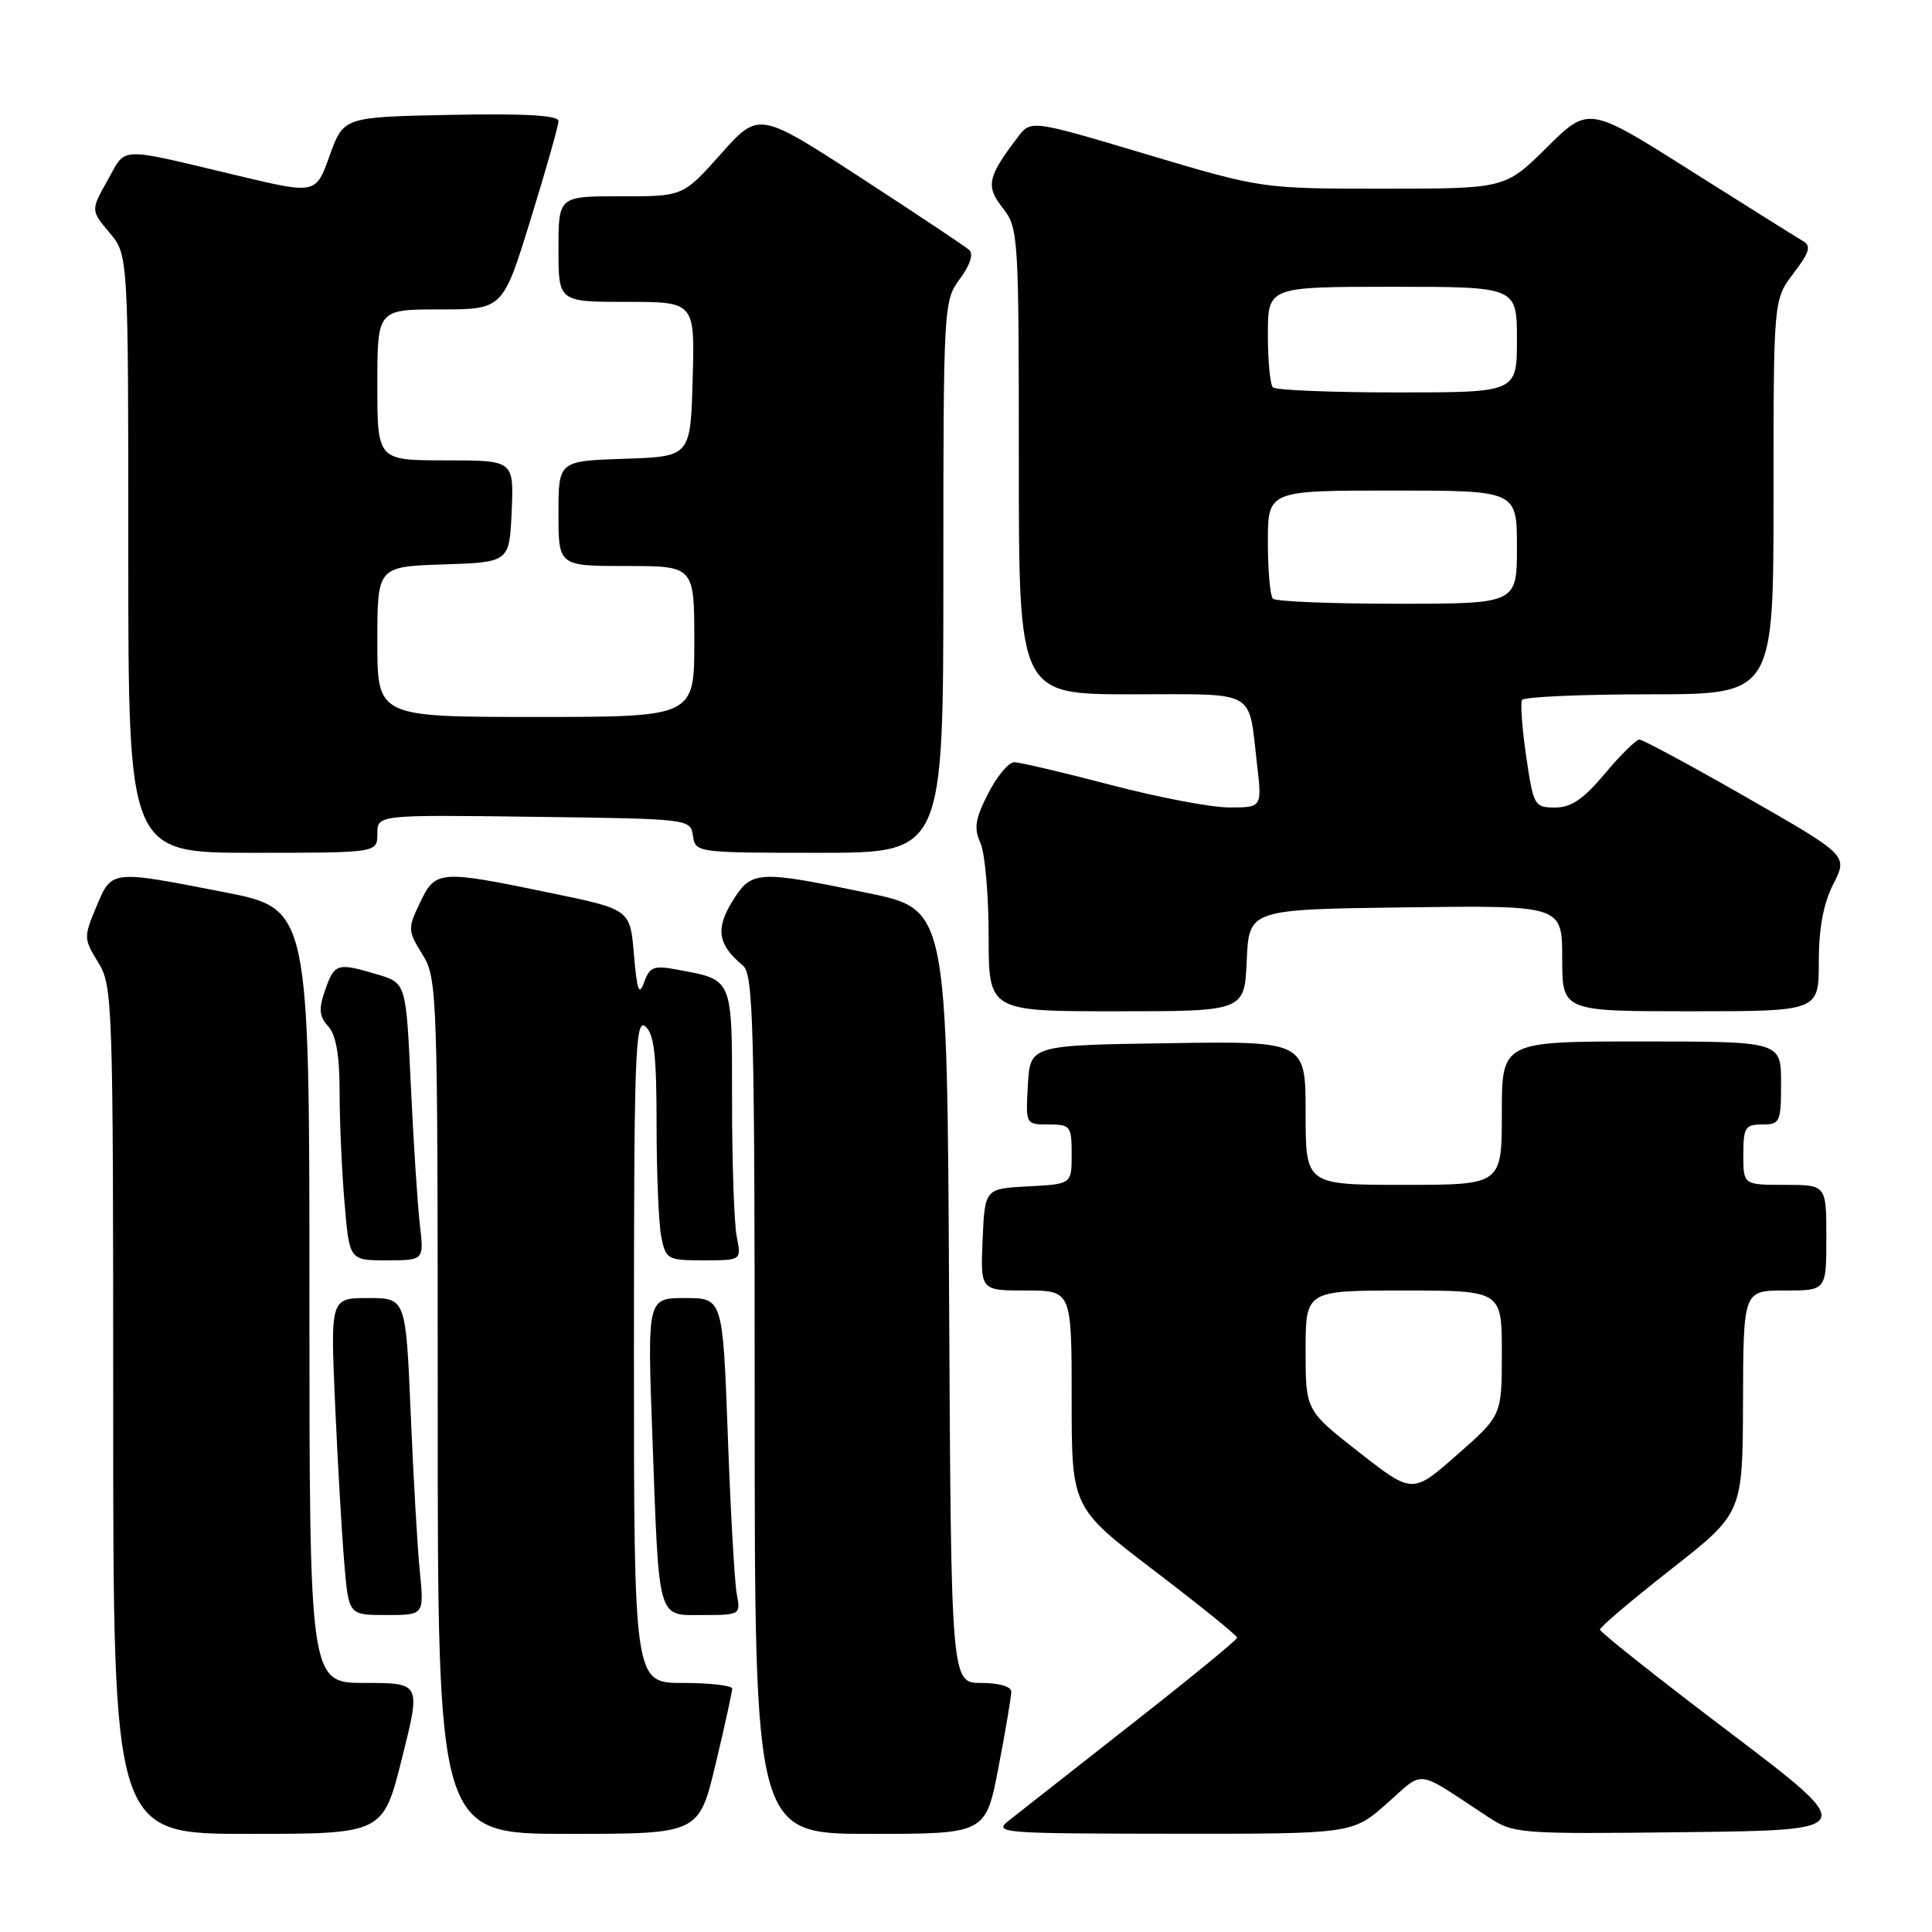 <?xml version="1.0" encoding="UTF-8" standalone="no"?>
<!DOCTYPE svg PUBLIC "-//W3C//DTD SVG 1.1//EN" "http://www.w3.org/Graphics/SVG/1.1/DTD/svg11.dtd" >
<svg xmlns="http://www.w3.org/2000/svg" xmlns:xlink="http://www.w3.org/1999/xlink" version="1.1" viewBox="0 0 256 256">
 <g >
 <path fill="currentColor"
d=" M 53.26 233.00 C 55.77 223.00 55.77 223.00 48.38 223.00 C 41.00 223.00 41.00 223.00 41.00 171.71 C 41.00 120.41 41.00 120.41 29.68 118.21 C 14.61 115.27 14.83 115.24 12.76 120.16 C 11.08 124.16 11.09 124.41 13.01 127.52 C 14.93 130.63 15.00 132.58 15.00 186.87 C 15.00 243.00 15.00 243.00 32.88 243.00 C 50.75 243.00 50.75 243.00 53.26 233.00 Z  M 94.82 233.75 C 96.04 228.66 97.02 224.16 97.02 223.75 C 97.01 223.34 94.08 223.00 90.50 223.00 C 84.00 223.00 84.00 223.00 84.00 178.88 C 84.00 139.77 84.17 134.90 85.50 136.00 C 86.68 136.98 87.00 139.77 87.00 149.00 C 87.00 155.46 87.28 162.16 87.62 163.87 C 88.22 166.88 88.45 167.00 93.25 167.00 C 98.25 167.00 98.25 167.00 97.62 163.87 C 97.28 162.16 97.00 154.07 97.00 145.91 C 97.00 129.44 97.18 129.87 89.83 128.50 C 86.62 127.89 86.10 128.09 85.35 130.16 C 84.68 132.03 84.41 131.29 84.00 126.50 C 83.50 120.50 83.50 120.50 73.00 118.33 C 58.20 115.26 57.70 115.30 55.66 119.59 C 54.01 123.04 54.02 123.30 55.97 126.46 C 57.95 129.65 58.00 131.24 58.00 186.37 C 58.00 243.00 58.00 243.00 75.30 243.00 C 92.61 243.00 92.61 243.00 94.82 233.75 Z  M 132.31 234.16 C 133.24 229.30 134.00 224.80 134.00 224.16 C 134.00 223.47 132.38 223.00 130.01 223.00 C 126.02 223.00 126.02 223.00 125.76 171.75 C 125.50 120.50 125.50 120.50 115.00 118.33 C 100.29 115.28 99.58 115.33 97.02 119.46 C 94.78 123.10 95.13 125.20 98.45 127.95 C 99.82 129.09 100.00 135.90 100.00 186.12 C 100.00 243.00 100.00 243.00 115.31 243.00 C 130.61 243.00 130.61 243.00 132.31 234.16 Z  M 183.75 238.99 C 188.85 234.50 187.36 234.30 197.08 240.69 C 200.60 243.00 200.99 243.03 223.46 242.77 C 246.27 242.50 246.27 242.50 229.14 229.51 C 219.71 222.37 212.00 216.26 212.00 215.93 C 212.00 215.59 216.26 211.99 221.46 207.91 C 230.91 200.50 230.91 200.50 230.96 185.75 C 231.00 171.00 231.00 171.00 236.50 171.00 C 242.00 171.00 242.00 171.00 242.00 164.00 C 242.00 157.00 242.00 157.00 236.50 157.00 C 231.00 157.00 231.00 157.00 231.00 153.00 C 231.00 149.40 231.25 149.00 233.50 149.00 C 235.86 149.00 236.00 148.70 236.00 143.50 C 236.00 138.00 236.00 138.00 217.50 138.00 C 199.00 138.00 199.00 138.00 199.00 147.50 C 199.00 157.00 199.00 157.00 186.00 157.00 C 173.00 157.00 173.00 157.00 173.00 147.48 C 173.00 137.95 173.00 137.95 154.75 138.23 C 136.50 138.50 136.50 138.50 136.20 143.75 C 135.90 149.00 135.90 149.00 138.95 149.00 C 141.84 149.00 142.00 149.21 142.00 152.95 C 142.00 156.90 142.00 156.90 136.25 157.20 C 130.50 157.50 130.50 157.50 130.20 164.25 C 129.91 171.00 129.91 171.00 135.95 171.00 C 142.00 171.00 142.00 171.00 142.00 185.39 C 142.00 199.78 142.00 199.78 152.97 208.14 C 159.00 212.74 163.93 216.72 163.93 217.00 C 163.93 217.28 157.61 222.45 149.89 228.50 C 142.17 234.55 134.88 240.28 133.68 241.23 C 131.60 242.88 132.58 242.96 155.35 242.98 C 179.19 243.00 179.19 243.00 183.75 238.99 Z  M 55.63 208.25 C 55.31 205.09 54.77 195.64 54.42 187.25 C 53.77 172.00 53.77 172.00 48.77 172.00 C 43.78 172.00 43.78 172.00 44.41 186.25 C 44.76 194.09 45.31 203.54 45.63 207.25 C 46.20 214.00 46.20 214.00 51.20 214.00 C 56.20 214.00 56.20 214.00 55.63 208.25 Z  M 97.63 211.25 C 97.34 209.74 96.80 200.29 96.44 190.25 C 95.77 172.00 95.77 172.00 90.77 172.00 C 85.77 172.00 85.77 172.00 86.44 190.25 C 87.35 215.14 87.03 214.00 93.16 214.00 C 98.07 214.00 98.15 213.95 97.63 211.25 Z  M 55.63 162.25 C 55.33 159.64 54.79 151.37 54.44 143.88 C 53.81 130.26 53.81 130.26 50.04 129.13 C 44.69 127.53 44.32 127.63 43.09 131.17 C 42.20 133.71 42.28 134.65 43.49 135.99 C 44.53 137.14 45.00 139.83 45.00 144.68 C 45.00 148.54 45.29 155.14 45.65 159.35 C 46.29 167.00 46.29 167.00 51.24 167.00 C 56.19 167.00 56.19 167.00 55.63 162.25 Z  M 165.20 127.25 C 165.50 120.50 165.50 120.50 186.25 120.23 C 207.00 119.96 207.00 119.96 207.00 126.98 C 207.00 134.00 207.00 134.00 224.00 134.00 C 241.00 134.00 241.00 134.00 241.00 127.46 C 241.00 122.97 241.61 119.73 242.93 117.13 C 244.86 113.35 244.86 113.35 231.45 105.67 C 224.08 101.45 217.68 98.00 217.23 98.00 C 216.79 98.00 214.73 100.03 212.66 102.50 C 209.82 105.89 208.20 107.00 206.06 107.00 C 203.32 107.00 203.19 106.77 202.23 100.25 C 201.69 96.54 201.44 93.16 201.68 92.75 C 201.92 92.34 209.52 92.00 218.56 92.00 C 235.00 92.00 235.00 92.00 235.00 65.84 C 235.00 39.69 235.00 39.69 237.65 36.22 C 239.78 33.42 240.02 32.59 238.90 31.94 C 238.13 31.49 231.43 27.29 224.00 22.60 C 210.50 14.06 210.50 14.06 204.97 19.53 C 199.44 25.00 199.44 25.00 183.32 25.00 C 167.19 25.00 167.19 25.00 151.90 20.44 C 136.60 15.87 136.60 15.87 134.85 18.19 C 130.84 23.46 130.59 24.66 132.87 27.56 C 134.94 30.19 135.00 31.16 135.00 61.13 C 135.00 92.00 135.00 92.00 149.93 92.00 C 166.82 92.00 165.38 91.20 166.56 101.25 C 167.23 107.00 167.23 107.00 162.87 106.99 C 160.46 106.99 153.38 105.64 147.12 103.99 C 140.85 102.35 135.13 101.00 134.39 101.00 C 133.65 101.00 132.09 102.87 130.93 105.15 C 129.22 108.50 129.02 109.75 129.91 111.69 C 130.51 113.01 131.00 118.57 131.00 124.05 C 131.00 134.00 131.00 134.00 147.95 134.00 C 164.91 134.00 164.91 134.00 165.20 127.25 Z  M 50.00 110.48 C 50.00 107.96 50.00 107.96 70.75 108.23 C 91.41 108.50 91.50 108.51 91.82 110.75 C 92.14 112.98 92.29 113.00 108.57 113.00 C 125.00 113.00 125.00 113.00 125.00 76.46 C 125.00 40.41 125.03 39.88 127.19 36.95 C 128.53 35.15 129.02 33.65 128.44 33.13 C 127.92 32.66 121.43 28.34 114.02 23.52 C 100.54 14.77 100.54 14.77 95.52 20.40 C 90.50 26.03 90.50 26.03 82.25 26.01 C 74.00 26.00 74.00 26.00 74.00 33.00 C 74.00 40.00 74.00 40.00 83.03 40.00 C 92.07 40.00 92.07 40.00 91.78 50.25 C 91.50 60.50 91.50 60.50 82.75 60.79 C 74.00 61.08 74.00 61.08 74.00 68.04 C 74.00 75.00 74.00 75.00 83.00 75.00 C 92.00 75.00 92.00 75.00 92.00 85.00 C 92.00 95.00 92.00 95.00 71.00 95.00 C 50.00 95.00 50.00 95.00 50.00 85.04 C 50.00 75.08 50.00 75.08 58.75 74.79 C 67.50 74.50 67.50 74.50 67.80 67.75 C 68.09 61.00 68.09 61.00 59.05 61.00 C 50.00 61.00 50.00 61.00 50.00 51.00 C 50.00 41.00 50.00 41.00 58.31 41.00 C 66.63 41.00 66.63 41.00 70.31 29.07 C 72.34 22.51 74.00 16.65 74.00 16.04 C 74.00 15.28 69.61 15.03 59.76 15.22 C 45.52 15.50 45.52 15.50 43.68 20.62 C 41.85 25.73 41.85 25.73 31.67 23.31 C 15.34 19.42 16.80 19.37 14.26 23.88 C 12.02 27.87 12.02 27.87 14.51 30.83 C 17.00 33.79 17.00 33.79 17.00 73.39 C 17.00 113.00 17.00 113.00 33.50 113.00 C 50.00 113.00 50.00 113.00 50.00 110.48 Z  M 180.08 192.43 C 173.00 186.89 173.00 186.89 173.00 178.94 C 173.00 171.00 173.00 171.00 186.00 171.00 C 199.00 171.00 199.00 171.00 199.00 179.28 C 199.00 187.56 199.00 187.56 193.08 192.76 C 187.17 197.97 187.17 197.97 180.08 192.43 Z  M 168.67 79.33 C 168.30 78.97 168.00 75.59 168.00 71.83 C 168.00 65.00 168.00 65.00 184.50 65.00 C 201.00 65.00 201.00 65.00 201.00 72.50 C 201.00 80.00 201.00 80.00 185.17 80.00 C 176.46 80.00 169.03 79.70 168.67 79.33 Z  M 168.67 51.33 C 168.30 50.97 168.00 47.82 168.00 44.33 C 168.00 38.00 168.00 38.00 184.50 38.00 C 201.00 38.00 201.00 38.00 201.00 45.00 C 201.00 52.00 201.00 52.00 185.17 52.00 C 176.46 52.00 169.03 51.70 168.67 51.33 Z "/>
</g>
</svg>